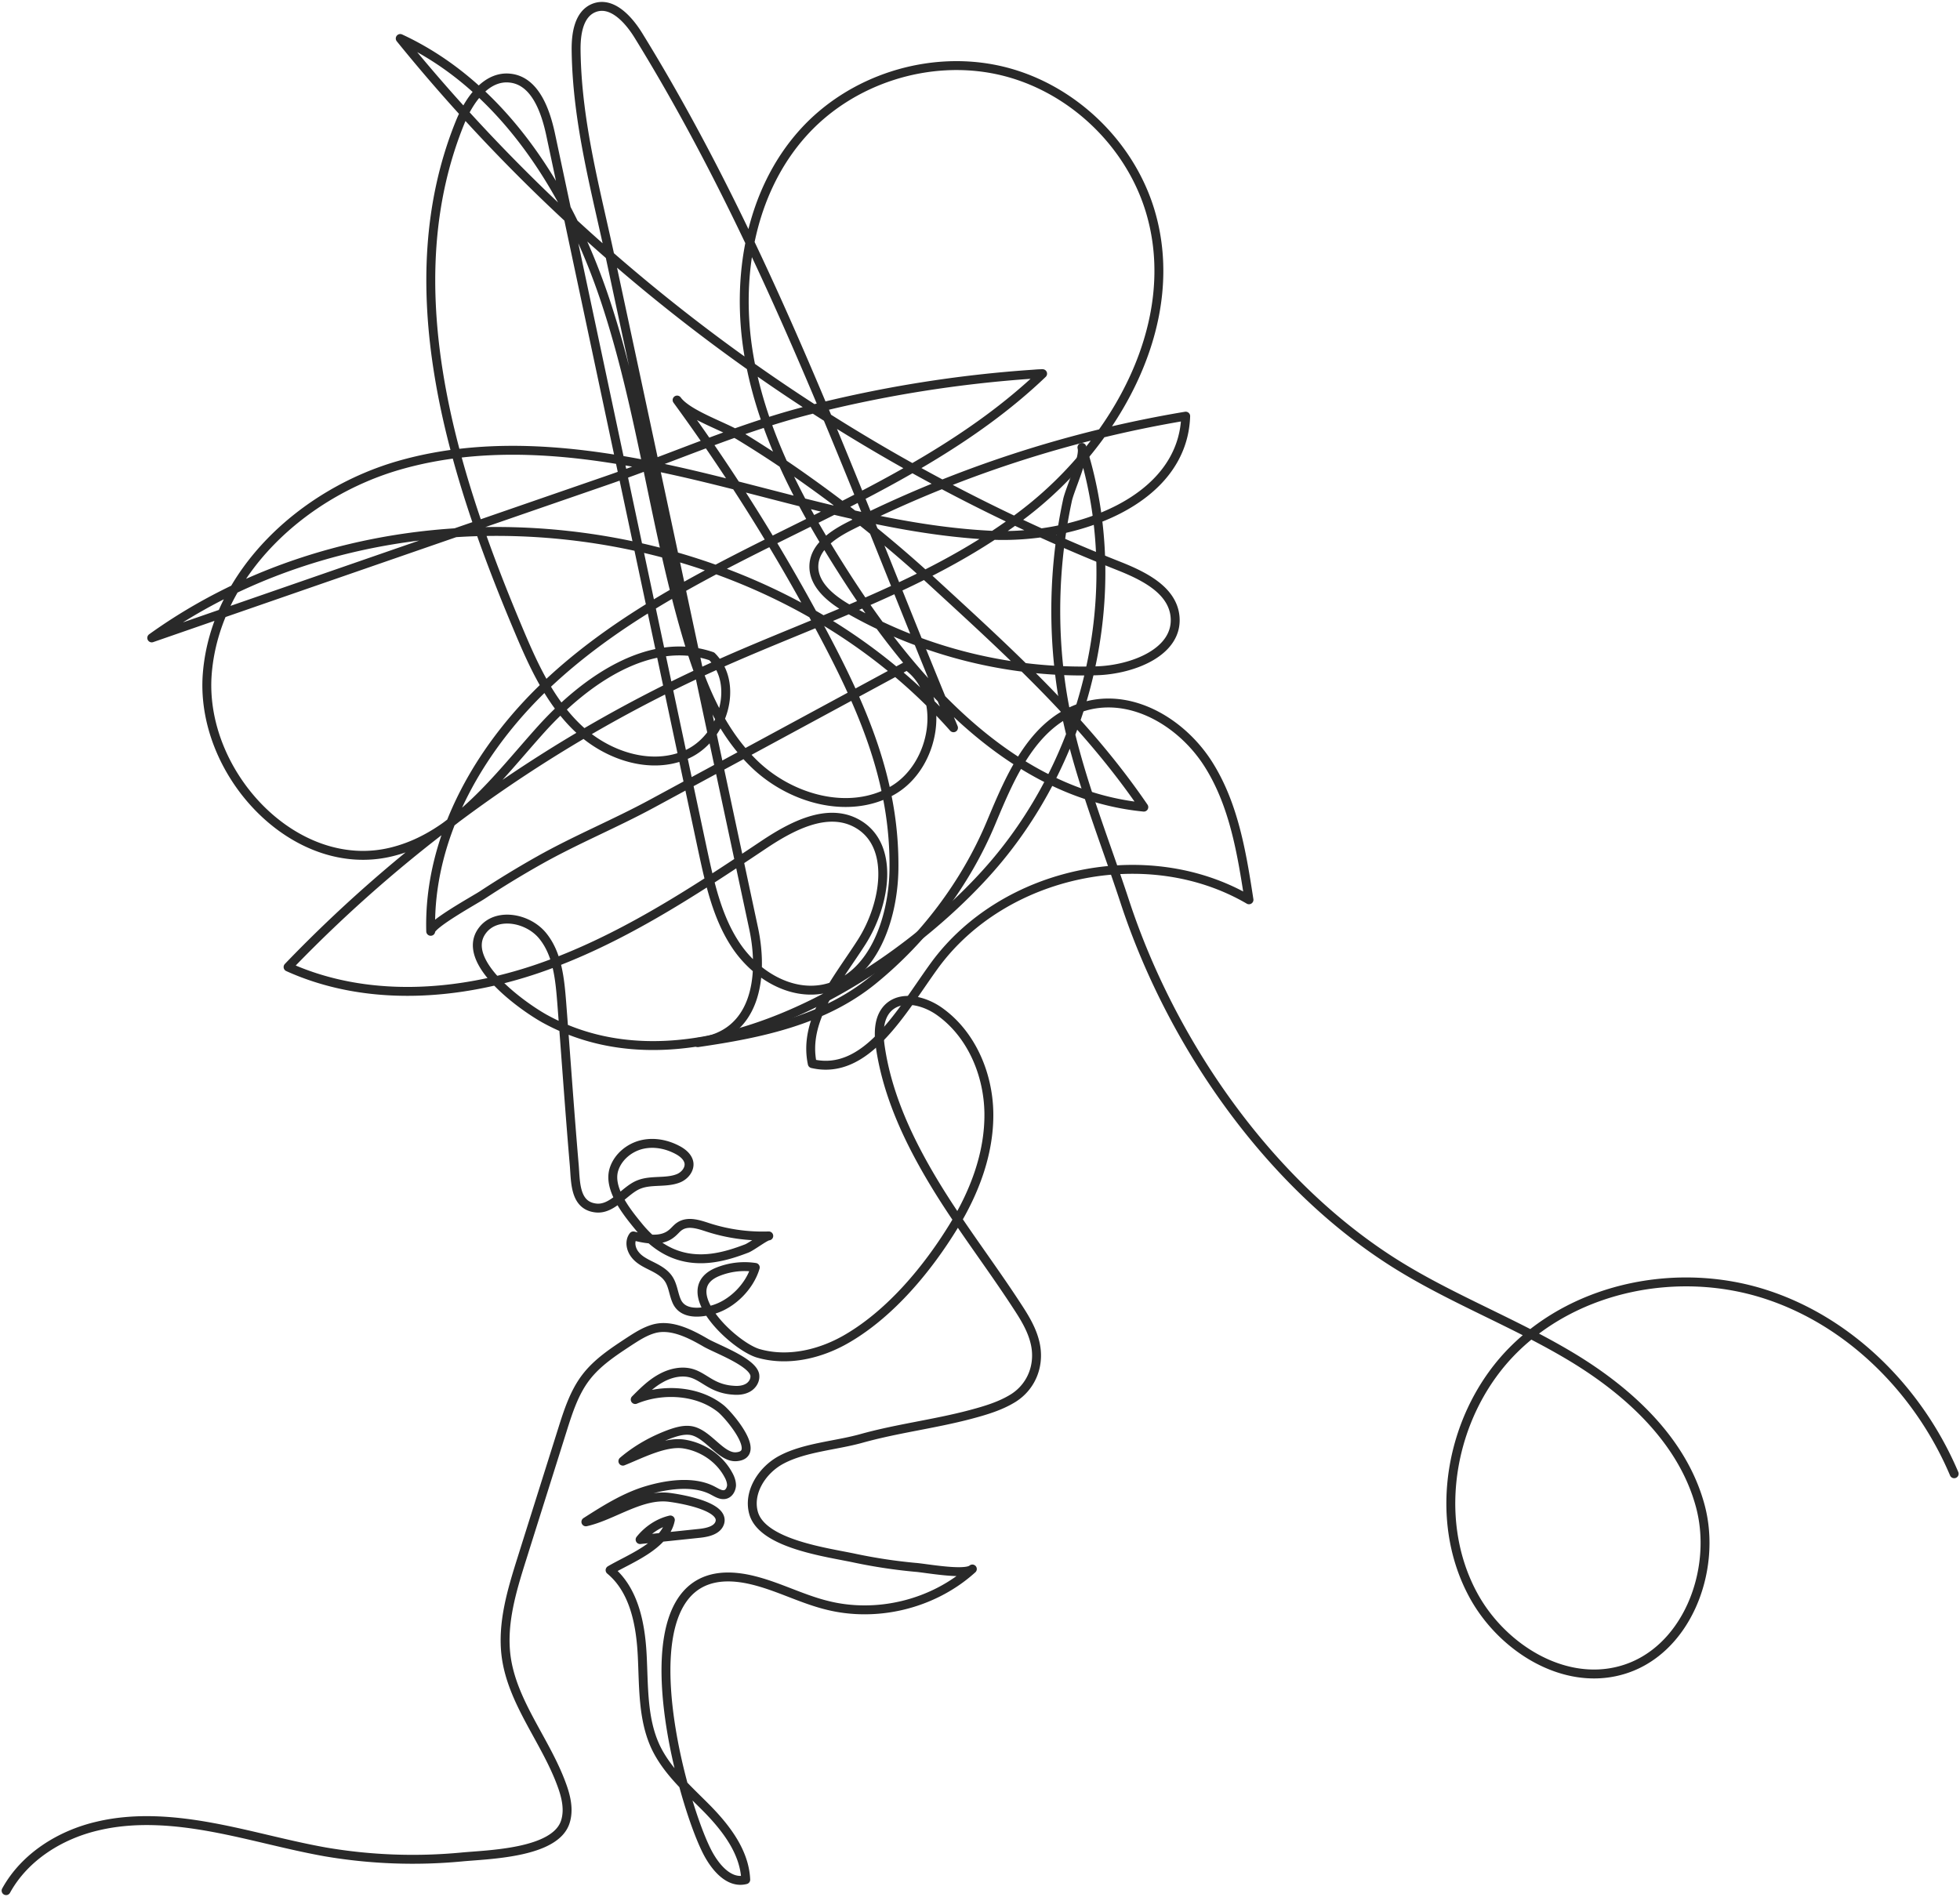 <svg width="220" height="213" fill="none" xmlns="http://www.w3.org/2000/svg"><path d="M.685 212.246c2.089-3.799 6.085-6.289 10.289-7.258 4.205-.996 8.618-.629 12.875.157 4.256.786 8.409 1.992 12.666 2.751a58.28 58.28 0 0015.25.577c2.952-.288 10.603-.393 11.7-3.983.418-1.336.079-2.804-.418-4.14-1.801-4.953-5.562-9.224-6.241-14.438-.47-3.695.653-7.39 1.776-10.953 1.514-4.822 3.03-9.617 4.544-14.439.653-2.07 1.332-4.192 2.637-5.895 1.28-1.677 3.082-2.857 4.832-4.01.888-.576 1.776-1.153 2.794-1.441 1.959-.55 4.126.577 5.798 1.546 1.149.682 5.301 2.175 5.536 3.643.078.576-.261 1.126-.757 1.415-.496.288-1.097.34-1.672.288a5.642 5.642 0 01-2.324-.655c-.757-.393-1.436-.944-2.22-1.206-1.175-.393-2.507-.078-3.577.524-1.097.603-1.985 1.494-2.873 2.385 3.003-1.258 6.999-1.074 9.61 1.022.914.734 4.675 5.162 1.75 5.398-1.802.157-3.29-2.83-5.328-2.961-.705-.053-1.41.157-2.089.393-1.932.707-3.76 1.729-5.327 3.066 1.984-.786 4.779-2.28 6.92-1.913 2.037.34 3.918 1.598 4.91 3.432.209.367.366.787.366 1.206-.027.419-.262.865-.653.996-.47.157-.967-.158-1.41-.393-2.22-1.206-5.406-.682-7.73.052-2.351.76-4.466 2.096-6.556 3.433 3.03-.682 6.19-3.145 9.35-2.752 1.227.157 6.163.97 5.693 2.804-.235.865-1.306 1.127-2.22 1.232l-6.738.707c.862-1.074 2.063-1.887 3.395-2.201-.574 2.882-4.596 4.35-6.763 5.634 2.69 2.227 3.42 6.027 3.603 9.512.183 3.485.026 7.127 1.489 10.298 1.306 2.777 3.708 4.847 5.85 7.022 2.141 2.201 4.152 4.848 4.283 7.914-1.907.498-3.5-1.468-4.388-3.25-3.238-6.472-10.472-33.802 4.832-30.448 2.977.655 5.693 2.149 8.644 2.882 5.667 1.441 12.013-.131 16.348-4.061-.81.733-5.276-.105-6.372-.184a59.596 59.596 0 01-6.79-1.022c-3.03-.655-10.368-1.572-11.386-5.057-.68-2.358.992-4.9 3.16-6.027 2.585-1.362 6.084-1.572 8.905-2.358 4.021-1.127 8.226-1.625 12.274-2.699 1.671-.446 3.369-.943 4.831-1.86 2.089-1.337 3.003-3.8 2.403-6.237-.366-1.52-1.202-2.856-2.063-4.166-3.004-4.612-6.373-8.962-9.219-13.679-2.847-4.716-5.25-9.8-6.059-15.224-.235-1.546-.261-3.328.836-4.454 1.462-1.468 3.969-.865 5.667.288 3.656 2.515 5.615 7.075 5.667 11.529.052 4.455-1.593 8.805-3.917 12.604-2.925 4.796-7.052 9.774-11.909 12.63-3.003 1.782-6.712 2.673-10.054 1.704-2.716-.786-9.584-7.18-4.492-9.172a8.024 8.024 0 014.152-.471c-.627 2.148-2.611 4.14-4.753 4.743-1.384.393-3.395.602-4.074-.97-.365-.838-.417-1.808-.94-2.542-.444-.629-1.149-1.022-1.828-1.362-.679-.341-1.41-.682-1.88-1.284-.496-.603-.68-1.52-.209-2.123 1.436.367 3.134.682 4.283-.262.34-.262.6-.629.94-.838.94-.603 2.141-.184 3.186.157a19.904 19.904 0 006.79.943c-.366 0-1.933 1.206-2.481 1.415-1.227.472-2.455.865-3.734 1.048-3.5.498-6.19-.812-8.41-3.537-1.331-1.625-3.499-4.298-2.716-6.499.47-1.336 1.698-2.332 3.056-2.672 1.384-.341 2.847-.053 4.1.628.575.315 1.123.787 1.227 1.415.105.734-.47 1.442-1.175 1.73-1.358.55-3.029.157-4.387.681-1.645.603-3.003 2.935-4.962 2.647-2.324-.315-2.194-2.961-2.35-4.795-.523-6.106-.94-12.211-1.41-18.291-.21-2.62-.47-5.424-2.142-7.468-1.671-2.043-5.249-2.672-6.79-.55-2.533 3.459 4.544 8.49 7.051 9.879 16.479 9.04 38.415-4.088 49.514-16.351 11.439-12.63 15.931-31.47 10.76-47.796.339 1.075-1.358 4.69-1.619 5.922a59.152 59.152 0 00-1.045 6.735 59.48 59.48 0 00.261 13.626c1.149 8.516 4.57 16.639 7.208 24.683 5.171 15.775 15.956 31.445 30.006 40.433 6.398 4.087 13.58 6.76 20.083 10.664 6.502 3.905 12.561 9.46 14.52 16.797 1.958 7.337-1.645 16.482-8.984 18.447-6.398 1.73-13.214-2.541-16.426-8.332-4.884-8.831-2.612-20.754 4.57-27.802 7.182-7.049 18.489-9.198 28.074-6.132 9.584 3.066 17.314 10.874 21.257 20.177" stroke="#292929" stroke-miterlimit="10" stroke-linecap="round" stroke-linejoin="round"/><path d="M78.377 116.996c6.503-.786 7.365-7.363 6.216-12.761-3.552-16.613-7.078-33.2-10.63-49.813-1.775-8.306-3.551-16.613-5.327-24.893-1.697-7.992-3.865-15.644-3.97-23.872-.025-1.834.288-4.088 2.011-4.769 2.011-.786 3.892 1.31 5.015 3.145 14.964 24.29 24.391 51.385 35.333 77.667-21.963-24.789-63.094-29.4-89.992-10.088 17-5.896 34.028-11.792 51.029-17.662 7.677-2.646 14.911-5.922 22.85-7.94a140.298 140.298 0 0125.097-4.008c.339-.027.679-.053 1.018-.053-7.834 7.494-17.653 12.473-27.342 17.268-9.689 4.796-19.56 9.643-27.578 16.954-8.017 7.285-14.05 17.53-13.762 28.379-.026-.787 5.014-3.564 5.771-4.062a108.636 108.636 0 016.45-3.93c4.153-2.333 8.462-4.088 12.666-6.368 9.532-5.162 19.038-10.298 28.57-15.46 4.57 3.25 3.212 11.294-1.671 14.045-4.884 2.751-11.36.917-15.408-2.961s-6.163-9.355-7.73-14.753c-3.578-12.315-5.014-25.181-9.062-37.34-4.048-12.158-11.412-24.028-23.007-29.4 21.257 26.23 49.331 46.826 80.669 59.22 2.768 1.1 5.981 2.673 6.294 5.634.418 4.035-4.805 6.027-8.853 6.131-9.663.289-19.404-2.122-27.813-6.944-1.932-1.1-3.995-2.751-3.865-4.952.13-2.122 2.272-3.485 4.153-4.428a132.288 132.288 0 0137.579-12.264c-.313 9.59-12.404 13.836-21.936 13.364-11.23-.576-22.042-4.088-32.984-6.682-10.942-2.594-22.511-4.271-33.323-1.179-10.811 3.092-20.604 12.08-21.57 23.295-.967 11.241 9.845 22.85 20.76 20.098 7.13-1.782 11.83-8.333 16.74-13.783 4.936-5.45 12.17-10.534 19.117-8.15 3.134 3.145 1.253 9.198-2.795 11.006-4.047 1.808-8.983.131-12.195-2.908-3.239-3.066-5.093-7.233-6.816-11.346-7.574-18.002-13.79-38.598-6.45-56.679 1.018-2.515 2.95-5.293 5.64-4.979 2.794.315 3.97 3.669 4.544 6.394 5.693 26.754 11.36 53.534 17.053 80.288.81 3.747 1.645 7.625 3.813 10.796 2.168 3.17 5.98 5.503 9.741 4.769 5.484-1.101 7.808-7.73 7.913-13.338.157-10.14-3.682-18.604-8.357-27.33A214.072 214.072 0 0076.001 44.91c1.175 1.625 5.301 2.961 7.05 4.036a122.146 122.146 0 017.574 5.004 143.843 143.843 0 0113.763 11.11c8.696 7.993 17.288 15.723 23.999 25.55-14.702-1.442-25.775-13.889-33.714-26.361-4.78-7.495-9.088-15.513-10.603-24.265-1.514-8.752.105-18.421 6.059-25.05 5.406-6.027 14.128-8.805 22.015-7.05 7.887 1.756 14.598 8.019 16.949 15.775 3.76 12.447-3.735 25.942-13.998 33.881-10.263 7.94-22.981 11.87-34.811 17.19a154.554 154.554 0 00-47.948 33.829c8.749 3.956 19.012 3.275 28.1.157 9.062-3.118 17.184-8.464 25.175-13.81 3.16-2.122 7.182-4.297 10.524-2.489 4.414 2.385 3.265 9.172.549 13.39-2.716 4.245-6.555 8.674-5.51 13.6 6.084 1.415 10.028-5.922 13.71-11.006 7.782-10.664 23.921-14.045 35.308-7.389-.81-5.267-1.698-10.691-4.545-15.198-2.846-4.507-8.2-7.835-13.37-6.656-6.19 1.442-8.827 7.94-11.047 13.233-2.847 6.813-7.574 13.049-13.293 17.688-5.536 4.48-12.561 5.948-19.612 6.97.757-.131 1.488-.262 2.246-.367" stroke="#292929" stroke-miterlimit="10" stroke-linecap="round" stroke-linejoin="round"/></svg>